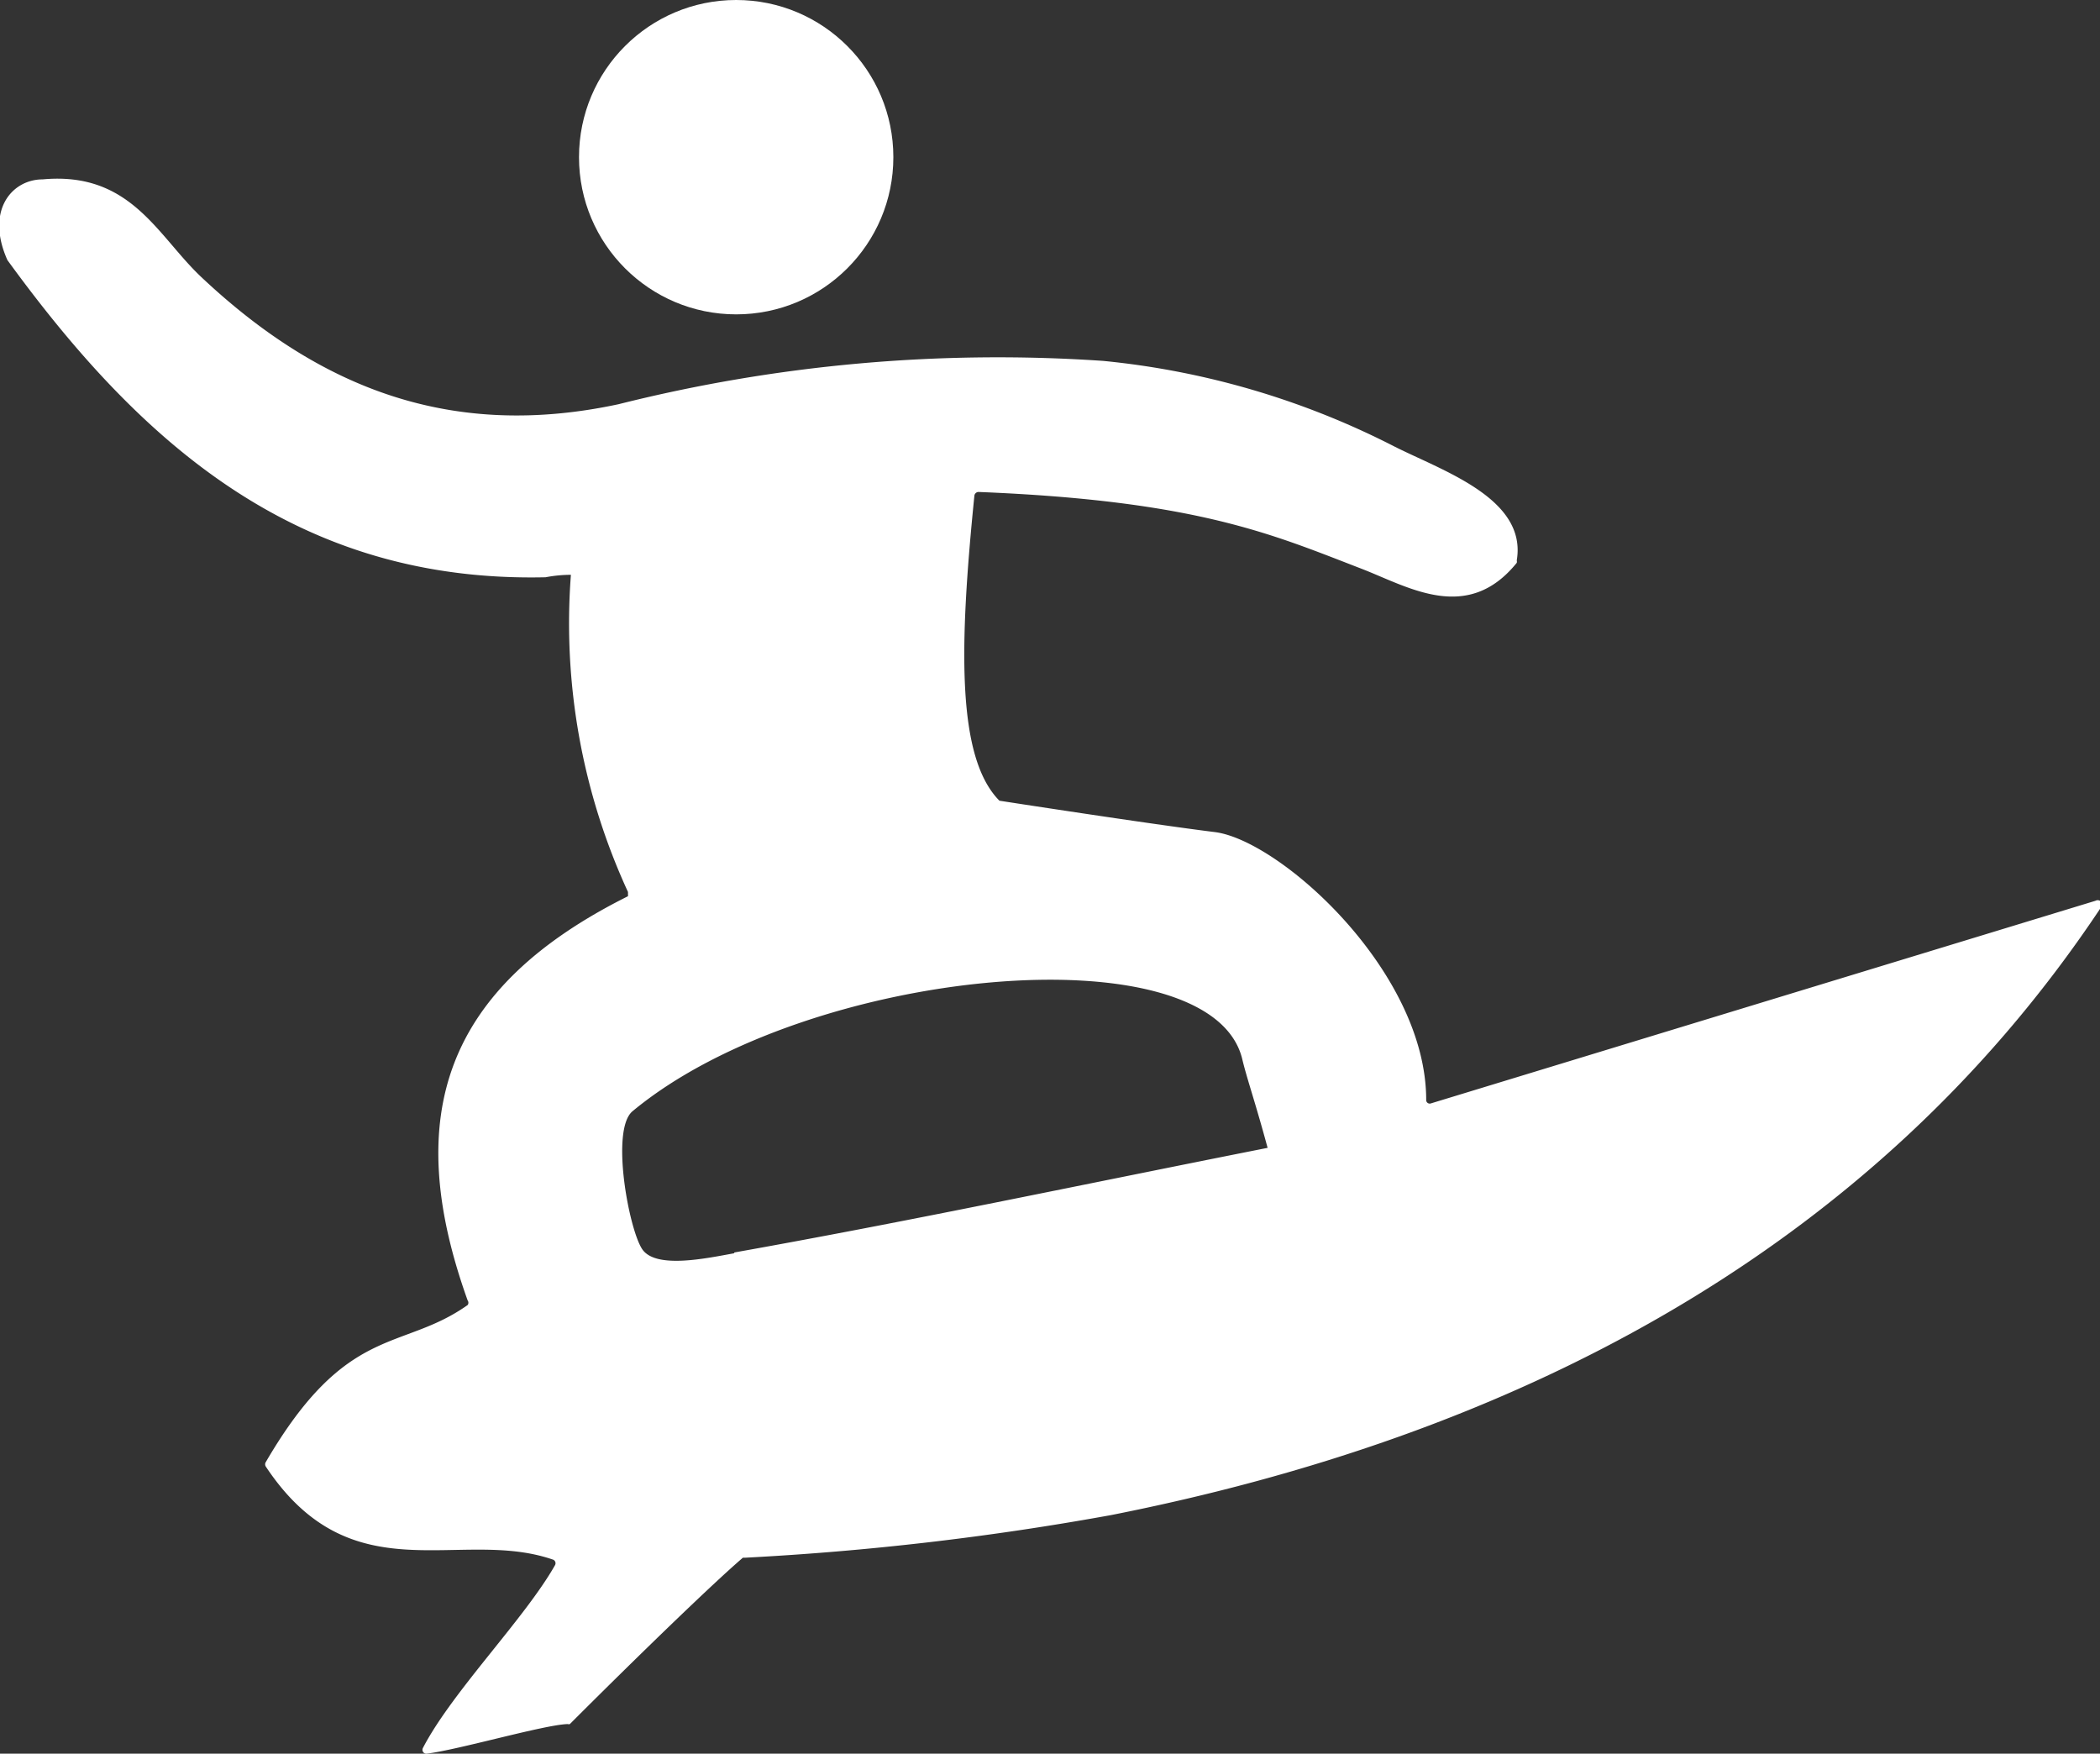 <svg xmlns="http://www.w3.org/2000/svg" viewBox="0 0 59.59 49.76"><rect x="0" y="0" width="59.59" height="49.76" fill="#333333" stroke="none"/><defs><style>.cls-1{fill:#fff}</style></defs><g id="Слой_2" data-name="Слой 2"><g id="Слой_1-2" data-name="Слой 1"><path class="cls-1" d="M59.46,25.56,40.6,31.31a.1.1,0,0,1-.13-.1c0-3.65-4.15-7.37-6-7.6s-6.11-.89-6.11-.89c-1.22-1.23-1.14-4.4-.71-8.66a.12.12,0,0,1,.13-.1c6.22.25,8.34,1.21,10.86,2.18,1.34.52,3,1.56,4.4-.17a.15.15,0,0,0,0-.07c.3-1.78-2.17-2.56-3.53-3.26a23,23,0,0,0-8.21-2.4,44.16,44.16,0,0,0-13.75,1.23c-4.67,1-8.42-.39-11.84-3.61-1.25-1.18-2-3-4.5-2.77-.87,0-1.63.88-1,2.29,3.76,5.17,8.19,9.16,15.27,9a3.88,3.88,0,0,1,.72-.07,18.21,18.21,0,0,0,1.62,9s0,.1,0,.12c-5.21,2.6-6.43,6.23-4.55,11.47a.11.11,0,0,1,0,.13c-1.88,1.33-3.43.51-5.73,4.46a.12.12,0,0,0,0,.12c2.44,3.68,5.49,1.73,8.14,2.64a.11.11,0,0,1,.07.16C14.89,45.93,12.83,48,12,49.6a.11.11,0,0,0,.11.16c.9-.11,3.33-.82,4-.84a.09.09,0,0,0,.06,0c2-2,4.07-4,4.91-4.72l.06,0a81.82,81.82,0,0,0,10.39-1.21c11.08-2.19,21.42-7.24,28.06-17.2A.11.11,0,0,0,59.46,25.56Zm-38.62,10c-.78.14-2.24.46-2.62-.12s-.9-3.39-.27-3.91c4.94-4.1,16.41-5.15,17.3-1.48.13.55.36,1.19.72,2.52C30.57,33.64,25.72,34.67,20.83,35.54Z"/><circle class="cls-1" cx="20.89" cy="4.46" r="4.46"/></g></g></svg>